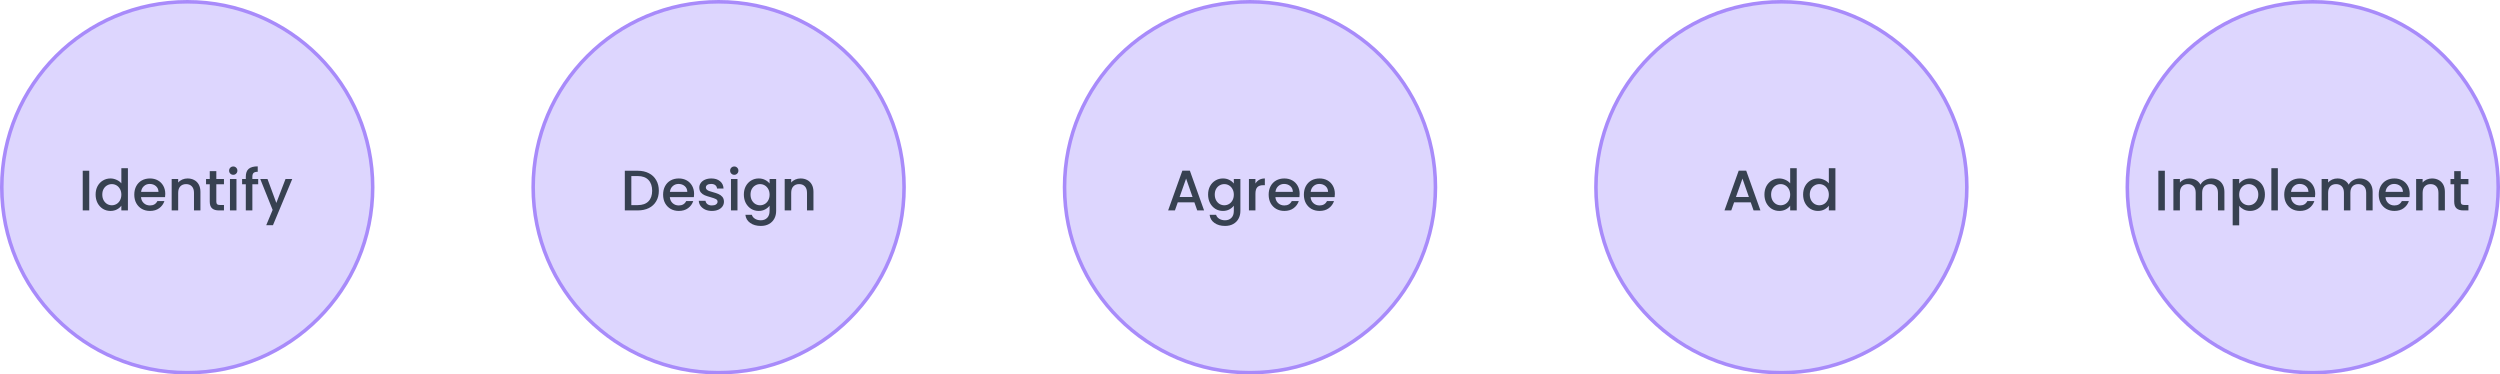 <svg width="701" height="105" viewBox="0 0 701 105" fill="none" xmlns="http://www.w3.org/2000/svg">
<circle cx="52.5" cy="52.5" r="52" fill="#DDD6FE" stroke="#A88BFA"/>
<circle cx="201.5" cy="52.5" r="52" fill="#DDD6FE" stroke="#A88BFA"/>
<circle cx="350.5" cy="52.5" r="52" fill="#DDD6FE" stroke="#A88BFA"/>
<circle cx="499.5" cy="52.5" r="52" fill="#DDD6FE" stroke="#A88BFA"/>
<circle cx="648.5" cy="52.5" r="52" fill="#DDD6FE" stroke="#A88BFA"/>
<path d="M178.832 47.88C180.016 47.88 181.051 48.109 181.936 48.568C182.832 49.016 183.52 49.667 184 50.52C184.491 51.363 184.736 52.349 184.736 53.48C184.736 54.611 184.491 55.592 184 56.424C183.52 57.256 182.832 57.896 181.936 58.344C181.051 58.781 180.016 59 178.832 59H175.2V47.88H178.832ZM178.832 57.512C180.133 57.512 181.131 57.16 181.824 56.456C182.517 55.752 182.864 54.76 182.864 53.48C182.864 52.189 182.517 51.181 181.824 50.456C181.131 49.731 180.133 49.368 178.832 49.368H177.024V57.512H178.832ZM194.624 54.376C194.624 54.707 194.602 55.005 194.56 55.272H187.824C187.877 55.976 188.138 56.541 188.608 56.968C189.077 57.395 189.653 57.608 190.336 57.608C191.317 57.608 192.01 57.197 192.416 56.376H194.384C194.117 57.187 193.632 57.853 192.928 58.376C192.234 58.888 191.37 59.144 190.336 59.144C189.493 59.144 188.736 58.957 188.064 58.584C187.402 58.2 186.88 57.667 186.496 56.984C186.122 56.291 185.936 55.491 185.936 54.584C185.936 53.677 186.117 52.883 186.48 52.2C186.853 51.507 187.37 50.973 188.032 50.6C188.704 50.227 189.472 50.04 190.336 50.04C191.168 50.04 191.909 50.221 192.56 50.584C193.21 50.947 193.717 51.459 194.08 52.12C194.442 52.771 194.624 53.523 194.624 54.376ZM192.72 53.8C192.709 53.128 192.469 52.589 192 52.184C191.53 51.779 190.949 51.576 190.256 51.576C189.626 51.576 189.088 51.779 188.64 52.184C188.192 52.579 187.925 53.117 187.84 53.8H192.72ZM199.619 59.144C198.925 59.144 198.301 59.021 197.747 58.776C197.203 58.52 196.771 58.179 196.451 57.752C196.131 57.315 195.96 56.829 195.939 56.296H197.827C197.859 56.669 198.035 56.984 198.355 57.24C198.685 57.485 199.096 57.608 199.587 57.608C200.099 57.608 200.493 57.512 200.771 57.32C201.059 57.117 201.203 56.861 201.203 56.552C201.203 56.221 201.043 55.976 200.723 55.816C200.413 55.656 199.917 55.48 199.235 55.288C198.573 55.107 198.035 54.931 197.619 54.76C197.203 54.589 196.84 54.328 196.531 53.976C196.232 53.624 196.083 53.16 196.083 52.584C196.083 52.115 196.221 51.688 196.499 51.304C196.776 50.909 197.171 50.6 197.683 50.376C198.205 50.152 198.803 50.04 199.475 50.04C200.477 50.04 201.283 50.296 201.891 50.808C202.509 51.309 202.84 51.997 202.883 52.872H201.059C201.027 52.477 200.867 52.163 200.579 51.928C200.291 51.693 199.901 51.576 199.411 51.576C198.931 51.576 198.563 51.667 198.307 51.848C198.051 52.029 197.923 52.269 197.923 52.568C197.923 52.803 198.008 53 198.179 53.16C198.349 53.32 198.557 53.448 198.803 53.544C199.048 53.629 199.411 53.741 199.891 53.88C200.531 54.051 201.053 54.227 201.459 54.408C201.875 54.579 202.232 54.835 202.531 55.176C202.829 55.517 202.984 55.971 202.995 56.536C202.995 57.037 202.856 57.485 202.579 57.88C202.301 58.275 201.907 58.584 201.395 58.808C200.893 59.032 200.301 59.144 199.619 59.144ZM205.894 49.016C205.563 49.016 205.286 48.904 205.062 48.68C204.838 48.456 204.726 48.179 204.726 47.848C204.726 47.517 204.838 47.24 205.062 47.016C205.286 46.792 205.563 46.68 205.894 46.68C206.214 46.68 206.486 46.792 206.71 47.016C206.934 47.24 207.046 47.517 207.046 47.848C207.046 48.179 206.934 48.456 206.71 48.68C206.486 48.904 206.214 49.016 205.894 49.016ZM206.79 50.184V59H204.966V50.184H206.79ZM212.736 50.04C213.419 50.04 214.022 50.179 214.544 50.456C215.078 50.723 215.494 51.059 215.792 51.464V50.184H217.632V59.144C217.632 59.955 217.462 60.675 217.12 61.304C216.779 61.944 216.283 62.445 215.632 62.808C214.992 63.171 214.224 63.352 213.328 63.352C212.134 63.352 211.142 63.069 210.352 62.504C209.563 61.949 209.115 61.192 209.008 60.232H210.816C210.955 60.691 211.248 61.059 211.696 61.336C212.155 61.624 212.699 61.768 213.328 61.768C214.064 61.768 214.656 61.544 215.104 61.096C215.563 60.648 215.792 59.997 215.792 59.144V57.672C215.483 58.088 215.062 58.44 214.528 58.728C214.006 59.005 213.408 59.144 212.736 59.144C211.968 59.144 211.264 58.952 210.624 58.568C209.995 58.173 209.494 57.629 209.12 56.936C208.758 56.232 208.576 55.437 208.576 54.552C208.576 53.667 208.758 52.883 209.12 52.2C209.494 51.517 209.995 50.989 210.624 50.616C211.264 50.232 211.968 50.04 212.736 50.04ZM215.792 54.584C215.792 53.976 215.664 53.448 215.408 53C215.163 52.552 214.838 52.211 214.432 51.976C214.027 51.741 213.59 51.624 213.12 51.624C212.651 51.624 212.214 51.741 211.808 51.976C211.403 52.2 211.072 52.536 210.816 52.984C210.571 53.421 210.448 53.944 210.448 54.552C210.448 55.16 210.571 55.693 210.816 56.152C211.072 56.611 211.403 56.963 211.808 57.208C212.224 57.443 212.662 57.56 213.12 57.56C213.59 57.56 214.027 57.443 214.432 57.208C214.838 56.973 215.163 56.632 215.408 56.184C215.664 55.725 215.792 55.192 215.792 54.584ZM224.476 50.04C225.169 50.04 225.788 50.184 226.332 50.472C226.887 50.76 227.319 51.187 227.628 51.752C227.937 52.317 228.092 53 228.092 53.8V59H226.284V54.072C226.284 53.283 226.087 52.68 225.692 52.264C225.297 51.837 224.759 51.624 224.076 51.624C223.393 51.624 222.849 51.837 222.444 52.264C222.049 52.68 221.852 53.283 221.852 54.072V59H220.028V50.184H221.852V51.192C222.151 50.829 222.529 50.547 222.988 50.344C223.457 50.141 223.953 50.04 224.476 50.04Z" fill="#374151"/>
<path d="M25.024 47.88V59H23.2V47.88H25.024ZM26.811 54.552C26.811 53.667 26.992 52.883 27.355 52.2C27.728 51.517 28.229 50.989 28.859 50.616C29.499 50.232 30.208 50.04 30.987 50.04C31.563 50.04 32.128 50.168 32.683 50.424C33.248 50.669 33.696 51 34.027 51.416V47.16H35.867V59H34.027V57.672C33.728 58.099 33.312 58.451 32.779 58.728C32.256 59.005 31.653 59.144 30.971 59.144C30.203 59.144 29.499 58.952 28.859 58.568C28.229 58.173 27.728 57.629 27.355 56.936C26.992 56.232 26.811 55.437 26.811 54.552ZM34.027 54.584C34.027 53.976 33.899 53.448 33.643 53C33.397 52.552 33.072 52.211 32.667 51.976C32.261 51.741 31.824 51.624 31.355 51.624C30.885 51.624 30.448 51.741 30.043 51.976C29.637 52.2 29.307 52.536 29.051 52.984C28.805 53.421 28.683 53.944 28.683 54.552C28.683 55.16 28.805 55.693 29.051 56.152C29.307 56.611 29.637 56.963 30.043 57.208C30.459 57.443 30.896 57.56 31.355 57.56C31.824 57.56 32.261 57.443 32.667 57.208C33.072 56.973 33.397 56.632 33.643 56.184C33.899 55.725 34.027 55.192 34.027 54.584ZM46.343 54.376C46.343 54.707 46.321 55.005 46.279 55.272H39.542C39.596 55.976 39.857 56.541 40.327 56.968C40.796 57.395 41.372 57.608 42.054 57.608C43.036 57.608 43.729 57.197 44.135 56.376H46.102C45.836 57.187 45.35 57.853 44.647 58.376C43.953 58.888 43.089 59.144 42.054 59.144C41.212 59.144 40.455 58.957 39.782 58.584C39.121 58.2 38.599 57.667 38.215 56.984C37.841 56.291 37.654 55.491 37.654 54.584C37.654 53.677 37.836 52.883 38.199 52.2C38.572 51.507 39.089 50.973 39.751 50.6C40.422 50.227 41.191 50.04 42.054 50.04C42.886 50.04 43.628 50.221 44.279 50.584C44.929 50.947 45.436 51.459 45.798 52.12C46.161 52.771 46.343 53.523 46.343 54.376ZM44.438 53.8C44.428 53.128 44.188 52.589 43.718 52.184C43.249 51.779 42.668 51.576 41.974 51.576C41.345 51.576 40.806 51.779 40.358 52.184C39.91 52.579 39.644 53.117 39.559 53.8H44.438ZM52.586 50.04C53.279 50.04 53.898 50.184 54.441 50.472C54.996 50.76 55.428 51.187 55.737 51.752C56.047 52.317 56.202 53 56.202 53.8V59H54.394V54.072C54.394 53.283 54.196 52.68 53.801 52.264C53.407 51.837 52.868 51.624 52.185 51.624C51.503 51.624 50.959 51.837 50.553 52.264C50.159 52.68 49.962 53.283 49.962 54.072V59H48.138V50.184H49.962V51.192C50.26 50.829 50.639 50.547 51.097 50.344C51.567 50.141 52.063 50.04 52.586 50.04ZM60.656 51.672V56.552C60.656 56.883 60.731 57.123 60.88 57.272C61.04 57.411 61.307 57.48 61.68 57.48H62.8V59H61.36C60.539 59 59.91 58.808 59.472 58.424C59.035 58.04 58.816 57.416 58.816 56.552V51.672H57.776V50.184H58.816V47.992H60.656V50.184H62.8V51.672H60.656ZM65.409 49.016C65.079 49.016 64.801 48.904 64.577 48.68C64.353 48.456 64.241 48.179 64.241 47.848C64.241 47.517 64.353 47.24 64.577 47.016C64.801 46.792 65.079 46.68 65.409 46.68C65.729 46.68 66.001 46.792 66.225 47.016C66.449 47.24 66.561 47.517 66.561 47.848C66.561 48.179 66.449 48.456 66.225 48.68C66.001 48.904 65.729 49.016 65.409 49.016ZM66.305 50.184V59H64.481V50.184H66.305ZM72.396 51.672H70.764V59H68.924V51.672H67.884V50.184H68.924V49.56C68.924 48.547 69.191 47.811 69.724 47.352C70.268 46.883 71.116 46.648 72.268 46.648V48.168C71.713 48.168 71.324 48.275 71.1 48.488C70.876 48.691 70.764 49.048 70.764 49.56V50.184H72.396V51.672ZM81.948 50.184L76.54 63.144H74.653L76.445 58.856L72.972 50.184H75.004L77.484 56.904L80.061 50.184H81.948Z" fill="#374151"/>
<path d="M490.904 56.728H486.248L485.448 59H483.544L487.528 47.864H489.64L493.624 59H491.704L490.904 56.728ZM490.392 55.24L488.584 50.072L486.76 55.24H490.392ZM494.748 54.552C494.748 53.667 494.93 52.883 495.292 52.2C495.666 51.517 496.167 50.989 496.796 50.616C497.436 50.232 498.146 50.04 498.924 50.04C499.5 50.04 500.066 50.168 500.62 50.424C501.186 50.669 501.634 51 501.964 51.416V47.16H503.804V59H501.964V57.672C501.666 58.099 501.25 58.451 500.716 58.728C500.194 59.005 499.591 59.144 498.908 59.144C498.14 59.144 497.436 58.952 496.796 58.568C496.167 58.173 495.666 57.629 495.292 56.936C494.93 56.232 494.748 55.437 494.748 54.552ZM501.964 54.584C501.964 53.976 501.836 53.448 501.58 53C501.335 52.552 501.01 52.211 500.604 51.976C500.199 51.741 499.762 51.624 499.292 51.624C498.823 51.624 498.386 51.741 497.98 51.976C497.575 52.2 497.244 52.536 496.988 52.984C496.743 53.421 496.62 53.944 496.62 54.552C496.62 55.16 496.743 55.693 496.988 56.152C497.244 56.611 497.575 56.963 497.98 57.208C498.396 57.443 498.834 57.56 499.292 57.56C499.762 57.56 500.199 57.443 500.604 57.208C501.01 56.973 501.335 56.632 501.58 56.184C501.836 55.725 501.964 55.192 501.964 54.584ZM505.592 54.552C505.592 53.667 505.773 52.883 506.136 52.2C506.509 51.517 507.011 50.989 507.64 50.616C508.28 50.232 508.989 50.04 509.768 50.04C510.344 50.04 510.909 50.168 511.464 50.424C512.029 50.669 512.477 51 512.808 51.416V47.16H514.648V59H512.808V57.672C512.509 58.099 512.093 58.451 511.56 58.728C511.037 59.005 510.435 59.144 509.752 59.144C508.984 59.144 508.28 58.952 507.64 58.568C507.011 58.173 506.509 57.629 506.136 56.936C505.773 56.232 505.592 55.437 505.592 54.552ZM512.808 54.584C512.808 53.976 512.68 53.448 512.424 53C512.179 52.552 511.853 52.211 511.448 51.976C511.043 51.741 510.605 51.624 510.136 51.624C509.667 51.624 509.229 51.741 508.824 51.976C508.419 52.2 508.088 52.536 507.832 52.984C507.587 53.421 507.464 53.944 507.464 54.552C507.464 55.16 507.587 55.693 507.832 56.152C508.088 56.611 508.419 56.963 508.824 57.208C509.24 57.443 509.677 57.56 510.136 57.56C510.605 57.56 511.043 57.443 511.448 57.208C511.853 56.973 512.179 56.632 512.424 56.184C512.68 55.725 512.808 55.192 512.808 54.584Z" fill="#374151"/>
<path d="M334.904 56.728H330.248L329.448 59H327.544L331.528 47.864H333.64L337.624 59H335.704L334.904 56.728ZM334.392 55.24L332.584 50.072L330.76 55.24H334.392ZM342.908 50.04C343.591 50.04 344.194 50.179 344.716 50.456C345.25 50.723 345.666 51.059 345.964 51.464V50.184H347.804V59.144C347.804 59.955 347.634 60.675 347.292 61.304C346.951 61.944 346.455 62.445 345.804 62.808C345.164 63.171 344.396 63.352 343.5 63.352C342.306 63.352 341.314 63.069 340.524 62.504C339.735 61.949 339.287 61.192 339.18 60.232H340.988C341.127 60.691 341.42 61.059 341.868 61.336C342.327 61.624 342.871 61.768 343.5 61.768C344.236 61.768 344.828 61.544 345.276 61.096C345.735 60.648 345.964 59.997 345.964 59.144V57.672C345.655 58.088 345.234 58.44 344.7 58.728C344.178 59.005 343.58 59.144 342.908 59.144C342.14 59.144 341.436 58.952 340.796 58.568C340.167 58.173 339.666 57.629 339.292 56.936C338.93 56.232 338.748 55.437 338.748 54.552C338.748 53.667 338.93 52.883 339.292 52.2C339.666 51.517 340.167 50.989 340.796 50.616C341.436 50.232 342.14 50.04 342.908 50.04ZM345.964 54.584C345.964 53.976 345.836 53.448 345.58 53C345.335 52.552 345.01 52.211 344.604 51.976C344.199 51.741 343.762 51.624 343.292 51.624C342.823 51.624 342.386 51.741 341.98 51.976C341.575 52.2 341.244 52.536 340.988 52.984C340.743 53.421 340.62 53.944 340.62 54.552C340.62 55.16 340.743 55.693 340.988 56.152C341.244 56.611 341.575 56.963 341.98 57.208C342.396 57.443 342.834 57.56 343.292 57.56C343.762 57.56 344.199 57.443 344.604 57.208C345.01 56.973 345.335 56.632 345.58 56.184C345.836 55.725 345.964 55.192 345.964 54.584ZM352.024 51.464C352.291 51.016 352.643 50.669 353.08 50.424C353.528 50.168 354.056 50.04 354.664 50.04V51.928H354.2C353.485 51.928 352.941 52.109 352.568 52.472C352.205 52.835 352.024 53.464 352.024 54.36V59H350.2V50.184H352.024V51.464ZM364.421 54.376C364.421 54.707 364.399 55.005 364.357 55.272H357.621C357.674 55.976 357.935 56.541 358.405 56.968C358.874 57.395 359.45 57.608 360.133 57.608C361.114 57.608 361.807 57.197 362.213 56.376H364.181C363.914 57.187 363.429 57.853 362.725 58.376C362.031 58.888 361.167 59.144 360.133 59.144C359.29 59.144 358.533 58.957 357.861 58.584C357.199 58.2 356.677 57.667 356.293 56.984C355.919 56.291 355.733 55.491 355.733 54.584C355.733 53.677 355.914 52.883 356.277 52.2C356.65 51.507 357.167 50.973 357.829 50.6C358.501 50.227 359.269 50.04 360.133 50.04C360.965 50.04 361.706 50.221 362.357 50.584C363.007 50.947 363.514 51.459 363.877 52.12C364.239 52.771 364.421 53.523 364.421 54.376ZM362.517 53.8C362.506 53.128 362.266 52.589 361.797 52.184C361.327 51.779 360.746 51.576 360.053 51.576C359.423 51.576 358.885 51.779 358.437 52.184C357.989 52.579 357.722 53.117 357.637 53.8H362.517ZM374.296 54.376C374.296 54.707 374.274 55.005 374.232 55.272H367.496C367.549 55.976 367.81 56.541 368.28 56.968C368.749 57.395 369.325 57.608 370.008 57.608C370.989 57.608 371.682 57.197 372.088 56.376H374.056C373.789 57.187 373.304 57.853 372.6 58.376C371.906 58.888 371.042 59.144 370.008 59.144C369.165 59.144 368.408 58.957 367.736 58.584C367.074 58.2 366.552 57.667 366.168 56.984C365.794 56.291 365.608 55.491 365.608 54.584C365.608 53.677 365.789 52.883 366.152 52.2C366.525 51.507 367.042 50.973 367.704 50.6C368.376 50.227 369.144 50.04 370.008 50.04C370.84 50.04 371.581 50.221 372.232 50.584C372.882 50.947 373.389 51.459 373.752 52.12C374.114 52.771 374.296 53.523 374.296 54.376ZM372.392 53.8C372.381 53.128 372.141 52.589 371.672 52.184C371.202 51.779 370.621 51.576 369.928 51.576C369.298 51.576 368.76 51.779 368.312 52.184C367.864 52.579 367.597 53.117 367.512 53.8H372.392Z" fill="#374151"/>
<path d="M607.024 47.88V59H605.2V47.88H607.024ZM620.091 50.04C620.784 50.04 621.403 50.184 621.947 50.472C622.501 50.76 622.933 51.187 623.243 51.752C623.563 52.317 623.723 53 623.723 53.8V59H621.915V54.072C621.915 53.283 621.717 52.68 621.323 52.264C620.928 51.837 620.389 51.624 619.707 51.624C619.024 51.624 618.48 51.837 618.075 52.264C617.68 52.68 617.483 53.283 617.483 54.072V59H615.675V54.072C615.675 53.283 615.477 52.68 615.083 52.264C614.688 51.837 614.149 51.624 613.467 51.624C612.784 51.624 612.24 51.837 611.835 52.264C611.44 52.68 611.243 53.283 611.243 54.072V59H609.419V50.184H611.243V51.192C611.541 50.829 611.92 50.547 612.379 50.344C612.837 50.141 613.328 50.04 613.851 50.04C614.555 50.04 615.184 50.189 615.739 50.488C616.293 50.787 616.72 51.219 617.019 51.784C617.285 51.251 617.701 50.829 618.267 50.52C618.832 50.2 619.44 50.04 620.091 50.04ZM627.868 51.48C628.177 51.075 628.598 50.733 629.132 50.456C629.665 50.179 630.268 50.04 630.94 50.04C631.708 50.04 632.406 50.232 633.036 50.616C633.676 50.989 634.177 51.517 634.54 52.2C634.902 52.883 635.084 53.667 635.084 54.552C635.084 55.437 634.902 56.232 634.54 56.936C634.177 57.629 633.676 58.173 633.036 58.568C632.406 58.952 631.708 59.144 630.94 59.144C630.268 59.144 629.67 59.011 629.148 58.744C628.625 58.467 628.198 58.125 627.868 57.72V63.192H626.044V50.184H627.868V51.48ZM633.228 54.552C633.228 53.944 633.1 53.421 632.844 52.984C632.598 52.536 632.268 52.2 631.852 51.976C631.446 51.741 631.009 51.624 630.54 51.624C630.081 51.624 629.644 51.741 629.228 51.976C628.822 52.211 628.492 52.552 628.236 53C627.99 53.448 627.868 53.976 627.868 54.584C627.868 55.192 627.99 55.725 628.236 56.184C628.492 56.632 628.822 56.973 629.228 57.208C629.644 57.443 630.081 57.56 630.54 57.56C631.009 57.56 631.446 57.443 631.852 57.208C632.268 56.963 632.598 56.611 632.844 56.152C633.1 55.693 633.228 55.16 633.228 54.552ZM638.712 47.16V59H636.888V47.16H638.712ZM649.186 54.376C649.186 54.707 649.165 55.005 649.122 55.272H642.386C642.44 55.976 642.701 56.541 643.17 56.968C643.64 57.395 644.216 57.608 644.898 57.608C645.88 57.608 646.573 57.197 646.978 56.376H648.946C648.68 57.187 648.194 57.853 647.49 58.376C646.797 58.888 645.933 59.144 644.898 59.144C644.056 59.144 643.298 58.957 642.626 58.584C641.965 58.2 641.442 57.667 641.058 56.984C640.685 56.291 640.498 55.491 640.498 54.584C640.498 53.677 640.68 52.883 641.042 52.2C641.416 51.507 641.933 50.973 642.594 50.6C643.266 50.227 644.034 50.04 644.898 50.04C645.73 50.04 646.472 50.221 647.122 50.584C647.773 50.947 648.28 51.459 648.642 52.12C649.005 52.771 649.186 53.523 649.186 54.376ZM647.282 53.8C647.272 53.128 647.032 52.589 646.562 52.184C646.093 51.779 645.512 51.576 644.818 51.576C644.189 51.576 643.65 51.779 643.202 52.184C642.754 52.579 642.488 53.117 642.402 53.8H647.282ZM661.653 50.04C662.347 50.04 662.965 50.184 663.509 50.472C664.064 50.76 664.496 51.187 664.805 51.752C665.125 52.317 665.285 53 665.285 53.8V59H663.477V54.072C663.477 53.283 663.28 52.68 662.885 52.264C662.491 51.837 661.952 51.624 661.269 51.624C660.587 51.624 660.043 51.837 659.637 52.264C659.243 52.68 659.045 53.283 659.045 54.072V59H657.237V54.072C657.237 53.283 657.04 52.68 656.645 52.264C656.251 51.837 655.712 51.624 655.029 51.624C654.347 51.624 653.803 51.837 653.397 52.264C653.003 52.68 652.805 53.283 652.805 54.072V59H650.981V50.184H652.805V51.192C653.104 50.829 653.483 50.547 653.941 50.344C654.4 50.141 654.891 50.04 655.413 50.04C656.117 50.04 656.747 50.189 657.301 50.488C657.856 50.787 658.283 51.219 658.581 51.784C658.848 51.251 659.264 50.829 659.829 50.52C660.395 50.2 661.003 50.04 661.653 50.04ZM675.686 54.376C675.686 54.707 675.665 55.005 675.622 55.272H668.886C668.94 55.976 669.201 56.541 669.67 56.968C670.14 57.395 670.716 57.608 671.398 57.608C672.38 57.608 673.073 57.197 673.478 56.376H675.446C675.18 57.187 674.694 57.853 673.99 58.376C673.297 58.888 672.433 59.144 671.398 59.144C670.556 59.144 669.798 58.957 669.126 58.584C668.465 58.2 667.942 57.667 667.558 56.984C667.185 56.291 666.998 55.491 666.998 54.584C666.998 53.677 667.18 52.883 667.542 52.2C667.916 51.507 668.433 50.973 669.094 50.6C669.766 50.227 670.534 50.04 671.398 50.04C672.23 50.04 672.972 50.221 673.622 50.584C674.273 50.947 674.78 51.459 675.142 52.12C675.505 52.771 675.686 53.523 675.686 54.376ZM673.782 53.8C673.772 53.128 673.532 52.589 673.062 52.184C672.593 51.779 672.012 51.576 671.318 51.576C670.689 51.576 670.15 51.779 669.702 52.184C669.254 52.579 668.988 53.117 668.902 53.8H673.782ZM681.929 50.04C682.623 50.04 683.241 50.184 683.785 50.472C684.34 50.76 684.772 51.187 685.081 51.752C685.391 52.317 685.545 53 685.545 53.8V59H683.737V54.072C683.737 53.283 683.54 52.68 683.145 52.264C682.751 51.837 682.212 51.624 681.529 51.624C680.847 51.624 680.303 51.837 679.897 52.264C679.503 52.68 679.305 53.283 679.305 54.072V59H677.481V50.184H679.305V51.192C679.604 50.829 679.983 50.547 680.441 50.344C680.911 50.141 681.407 50.04 681.929 50.04ZM690 51.672V56.552C690 56.883 690.075 57.123 690.224 57.272C690.384 57.411 690.651 57.48 691.024 57.48H692.144V59H690.704C689.883 59 689.253 58.808 688.816 58.424C688.379 58.04 688.16 57.416 688.16 56.552V51.672H687.12V50.184H688.16V47.992H690V50.184H692.144V51.672H690Z" fill="#374151"/>
</svg>
